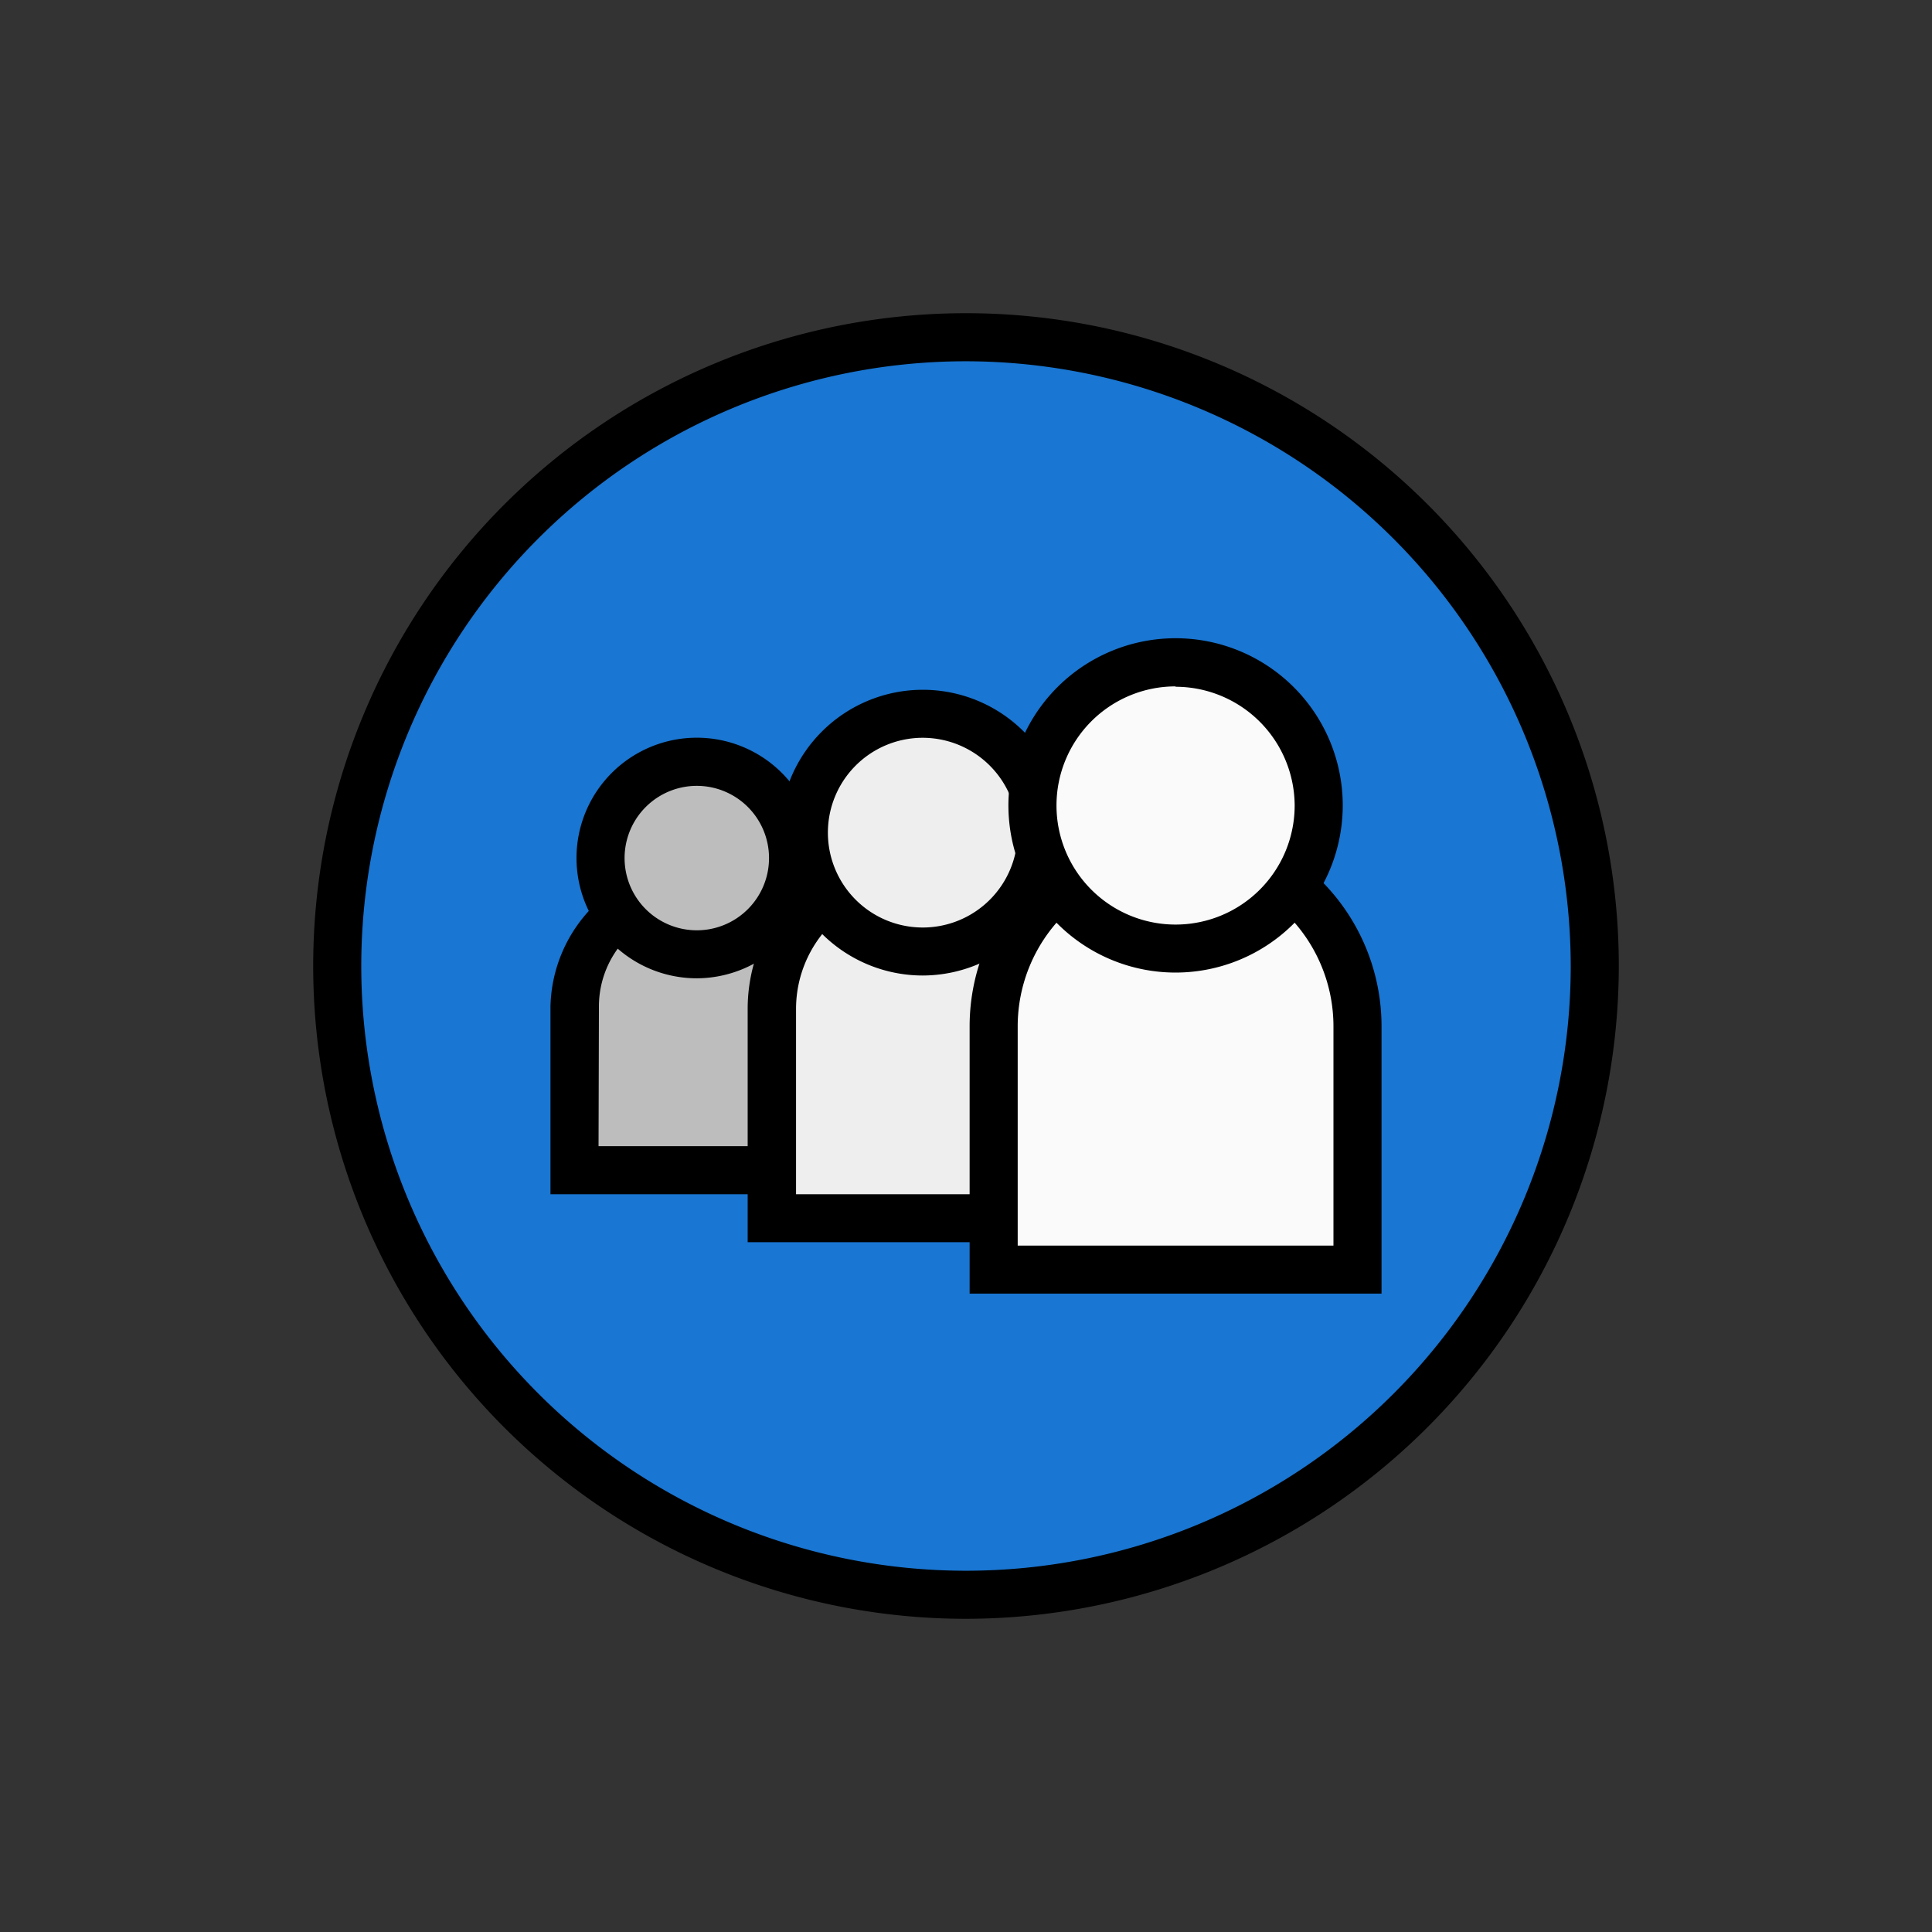 <svg viewBox="0 0 256 256" xmlns="http://www.w3.org/2000/svg"><rect x="0" y="0" width="256" height="256" fill="#333333" stroke="none"/><rect fill="#1976d2" height="166.63" rx="83.31" width="166.63" x="44.69" y="44.69"/><path d="m128 214.5a86.5 86.5 0 1 1 86.5-86.5 86.6 86.6 0 0 1 -86.5 86.5zm0-166.63a80.13 80.13 0 1 0 80.13 80.13 80.23 80.23 0 0 0 -80.13-80.13z"/><path d="m92.33 117.15a16.21 16.21 0 0 1 16.21 16.21v21.69a0 0 0 0 1 0 0h-32.42a0 0 0 0 1 0 0v-21.69a16.21 16.21 0 0 1 16.21-16.21z" fill="#bdbdbd"/><path d="m111.73 158.24h-38.79v-24.88a19.4 19.4 0 0 1 38.79 0zm-32.42-6.37h26.05v-18.51a13 13 0 1 0 -26 0z"/><circle cx="92.33" cy="113.7" fill="#bdbdbd" r="12.75"/><path d="m92.33 129.63a15.94 15.94 0 1 1 15.94-15.94 16 16 0 0 1 -15.94 15.94zm0-25.5a9.57 9.57 0 1 0 9.57 9.56 9.57 9.57 0 0 0 -9.57-9.56z"/><path d="m122.28 114.6a20 20 0 0 1 20 20v26.8a0 0 0 0 1 0 0h-40a0 0 0 0 1 0 0v-26.8a20 20 0 0 1 20-20z" fill="#eee"/><path d="m145.48 164.6h-46.41v-30.93a22.28 22.28 0 0 1 22.25-22.26h1.91a22.28 22.28 0 0 1 22.25 22.26zm-40-6.36h33.69v-24.57a15.91 15.91 0 0 0 -15.89-15.89h-1.91a15.91 15.91 0 0 0 -15.89 15.89z"/><circle cx="122.28" cy="110.33" fill="#eee" r="15.75"/><path d="m122.28 129.26a18.93 18.93 0 1 1 18.93-18.93 19 19 0 0 1 -18.93 18.93zm0-31.5a12.57 12.57 0 1 0 12.56 12.57 12.59 12.59 0 0 0 -12.56-12.57z"/><path d="m155.77 111.86a24.11 24.11 0 0 1 24.11 24.14v32.26a0 0 0 0 1 0 0h-48.22a0 0 0 0 1 0 0v-32.26a24.11 24.11 0 0 1 24.11-24.11z" fill="#fafafa"/><path d="m183.06 171.41h-54.58v-35.41a27.29 27.29 0 1 1 54.58 0zm-48.21-6.36h41.84v-29.05a20.92 20.92 0 1 0 -41.84 0z"/><circle cx="155.77" cy="106.73" fill="#fafafa" r="18.96"/><path d="m155.77 128.87a22.15 22.15 0 1 1 22.15-22.14 22.16 22.16 0 0 1 -22.15 22.14zm0-37.92a15.78 15.78 0 1 0 15.78 15.78 15.8 15.8 0 0 0 -15.78-15.73z"/><path d="m0 0h256v256h-256z" fill="none"/></svg>